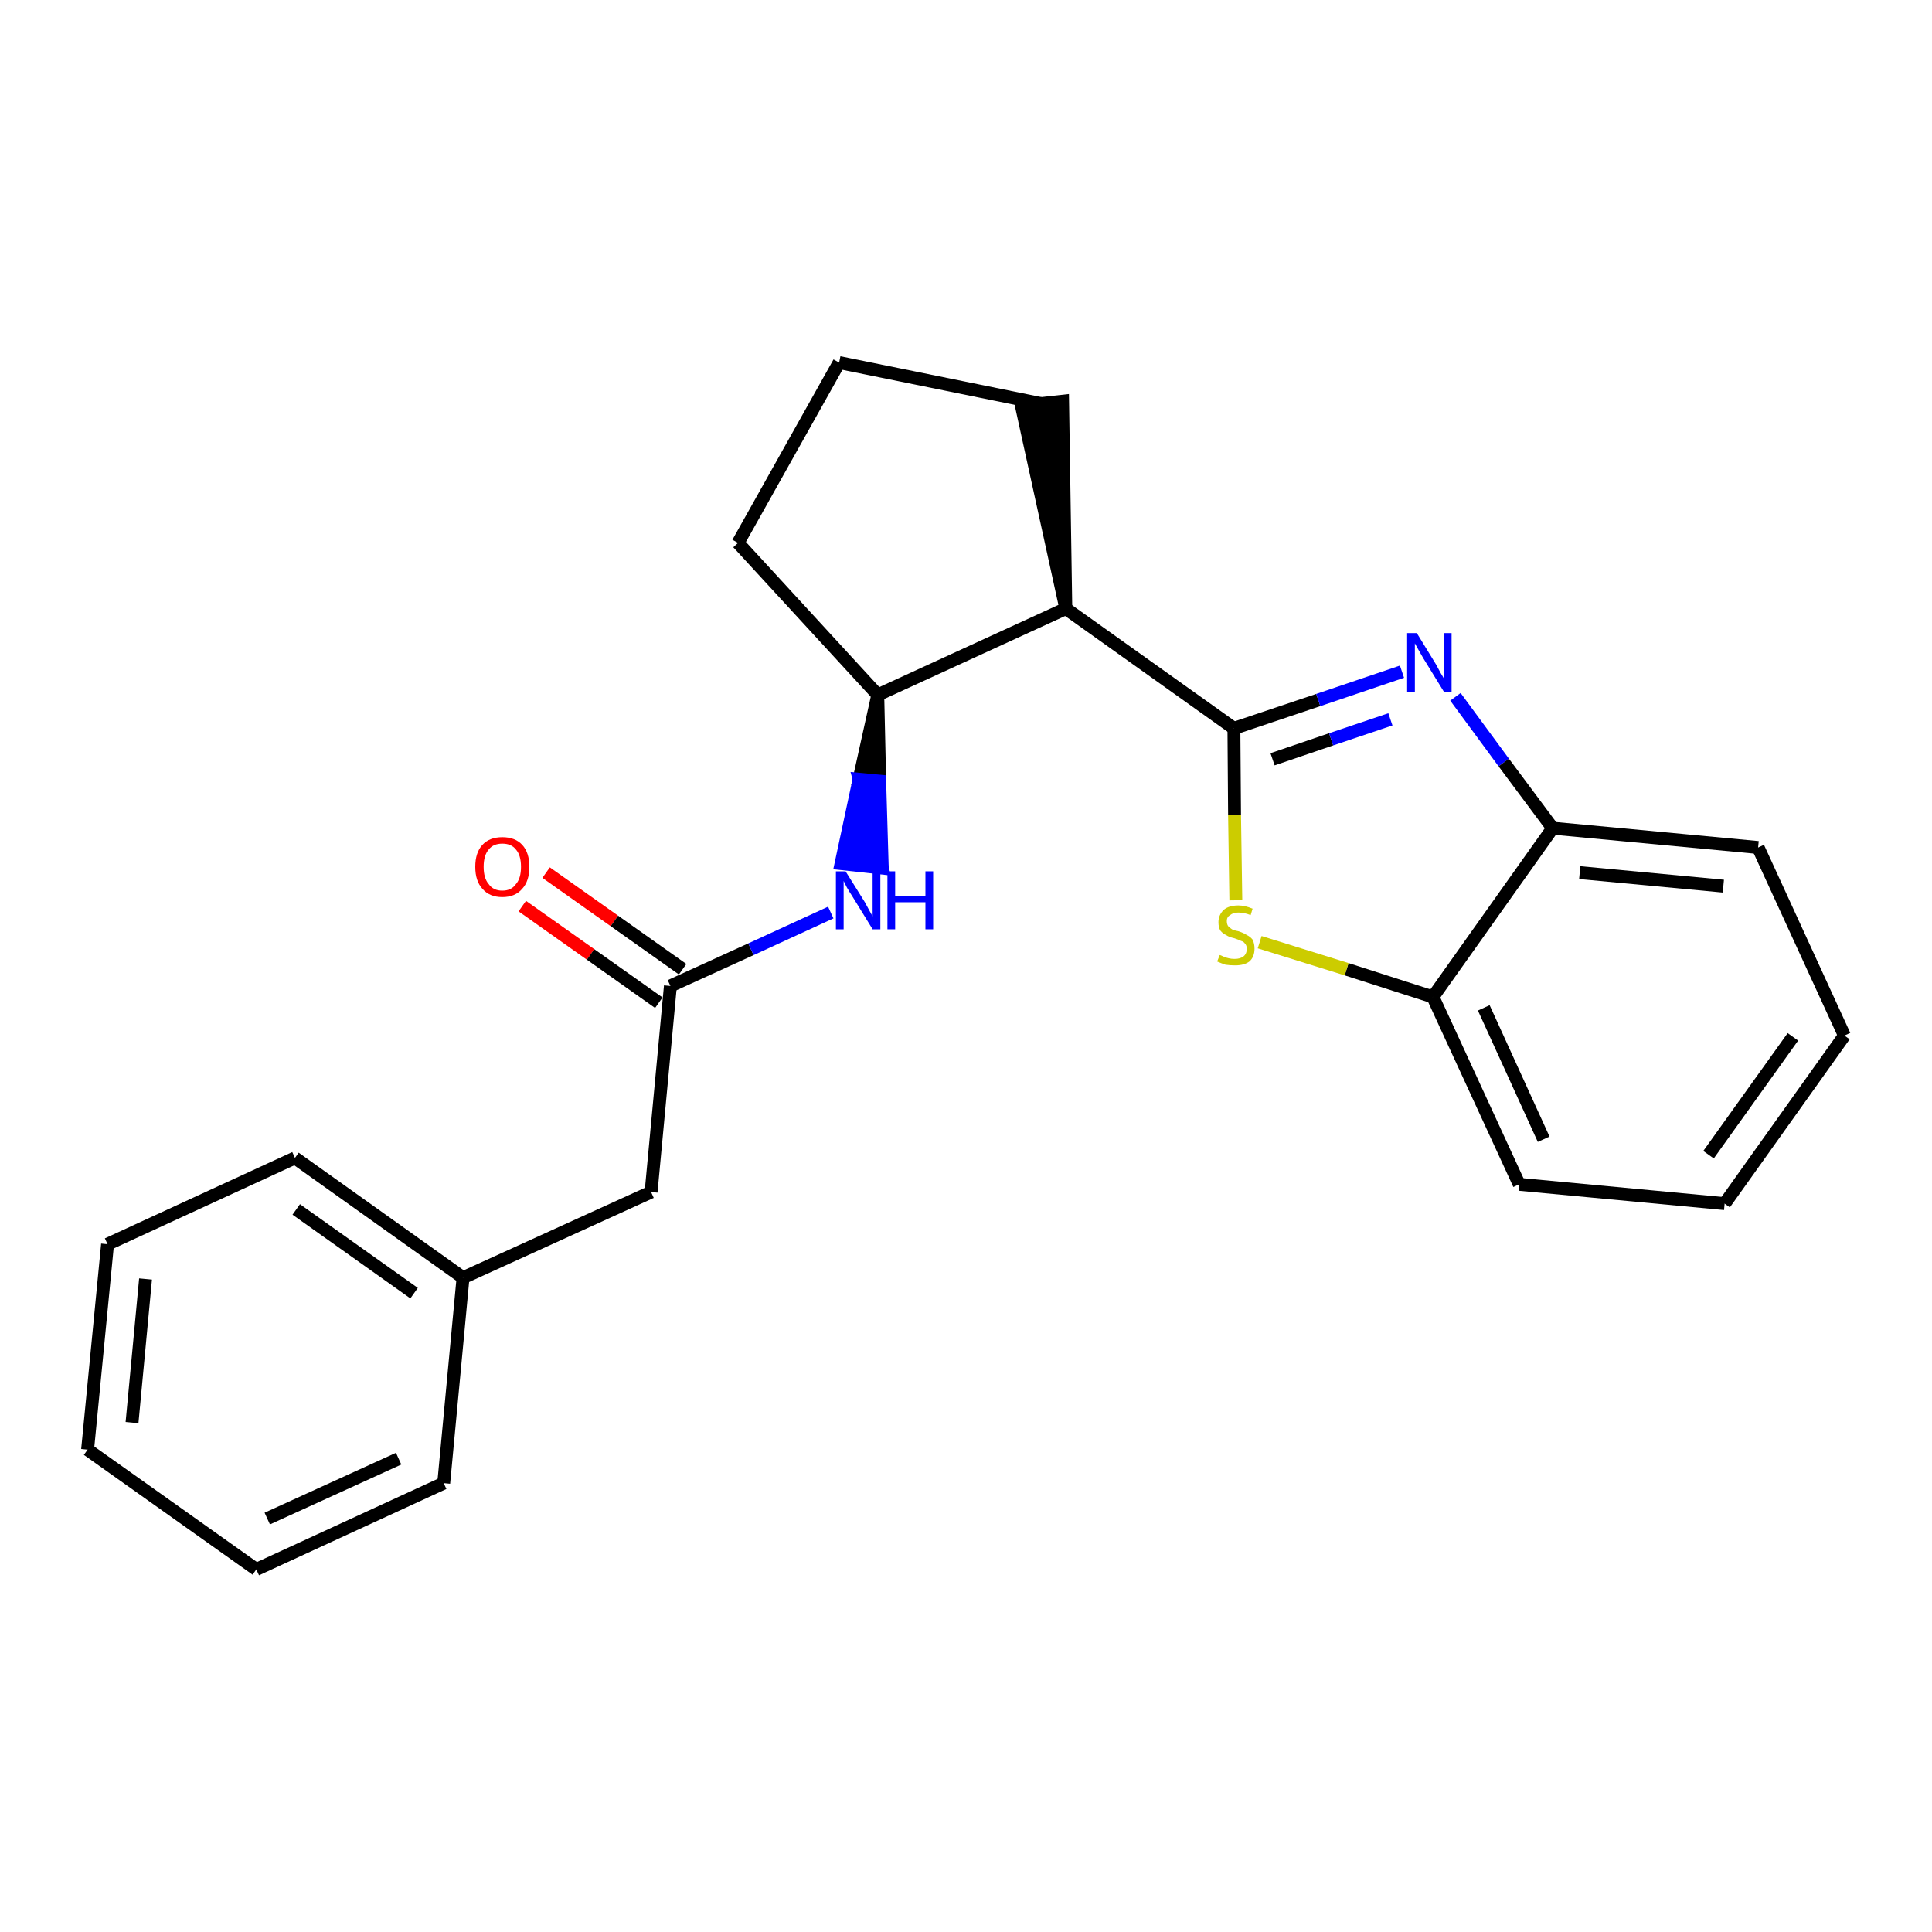 <?xml version='1.0' encoding='iso-8859-1'?>
<svg version='1.1' baseProfile='full'
              xmlns='http://www.w3.org/2000/svg'
                      xmlns:rdkit='http://www.rdkit.org/xml'
                      xmlns:xlink='http://www.w3.org/1999/xlink'
                  xml:space='preserve'
width='300px' height='300px' viewBox='0 0 300 300'>
<!-- END OF HEADER -->
<path class='bond-0 atom-0 atom-1' d='M 81.1,140.7 L 91.7,148.2' style='fill:none;fill-rule:evenodd;stroke:#FF0000;stroke-width:2.0px;stroke-linecap:butt;stroke-linejoin:miter;stroke-opacity:1' />
<path class='bond-0 atom-0 atom-1' d='M 91.7,148.2 L 102.3,155.7' style='fill:none;fill-rule:evenodd;stroke:#000000;stroke-width:2.0px;stroke-linecap:butt;stroke-linejoin:miter;stroke-opacity:1' />
<path class='bond-0 atom-0 atom-1' d='M 84.8,135.5 L 95.4,143.0' style='fill:none;fill-rule:evenodd;stroke:#FF0000;stroke-width:2.0px;stroke-linecap:butt;stroke-linejoin:miter;stroke-opacity:1' />
<path class='bond-0 atom-0 atom-1' d='M 95.4,143.0 L 106.0,150.5' style='fill:none;fill-rule:evenodd;stroke:#000000;stroke-width:2.0px;stroke-linecap:butt;stroke-linejoin:miter;stroke-opacity:1' />
<path class='bond-1 atom-1 atom-2' d='M 104.1,153.1 L 101.1,185.1' style='fill:none;fill-rule:evenodd;stroke:#000000;stroke-width:2.0px;stroke-linecap:butt;stroke-linejoin:miter;stroke-opacity:1' />
<path class='bond-8 atom-1 atom-9' d='M 104.1,153.1 L 116.6,147.4' style='fill:none;fill-rule:evenodd;stroke:#000000;stroke-width:2.0px;stroke-linecap:butt;stroke-linejoin:miter;stroke-opacity:1' />
<path class='bond-8 atom-1 atom-9' d='M 116.6,147.4 L 129.0,141.7' style='fill:none;fill-rule:evenodd;stroke:#0000FF;stroke-width:2.0px;stroke-linecap:butt;stroke-linejoin:miter;stroke-opacity:1' />
<path class='bond-2 atom-2 atom-3' d='M 101.1,185.1 L 71.9,198.4' style='fill:none;fill-rule:evenodd;stroke:#000000;stroke-width:2.0px;stroke-linecap:butt;stroke-linejoin:miter;stroke-opacity:1' />
<path class='bond-3 atom-3 atom-4' d='M 71.9,198.4 L 45.8,179.8' style='fill:none;fill-rule:evenodd;stroke:#000000;stroke-width:2.0px;stroke-linecap:butt;stroke-linejoin:miter;stroke-opacity:1' />
<path class='bond-3 atom-3 atom-4' d='M 64.3,200.8 L 46.0,187.8' style='fill:none;fill-rule:evenodd;stroke:#000000;stroke-width:2.0px;stroke-linecap:butt;stroke-linejoin:miter;stroke-opacity:1' />
<path class='bond-23 atom-8 atom-3' d='M 68.9,230.3 L 71.9,198.4' style='fill:none;fill-rule:evenodd;stroke:#000000;stroke-width:2.0px;stroke-linecap:butt;stroke-linejoin:miter;stroke-opacity:1' />
<path class='bond-4 atom-4 atom-5' d='M 45.8,179.8 L 16.7,193.2' style='fill:none;fill-rule:evenodd;stroke:#000000;stroke-width:2.0px;stroke-linecap:butt;stroke-linejoin:miter;stroke-opacity:1' />
<path class='bond-5 atom-5 atom-6' d='M 16.7,193.2 L 13.6,225.1' style='fill:none;fill-rule:evenodd;stroke:#000000;stroke-width:2.0px;stroke-linecap:butt;stroke-linejoin:miter;stroke-opacity:1' />
<path class='bond-5 atom-5 atom-6' d='M 22.6,198.6 L 20.5,220.9' style='fill:none;fill-rule:evenodd;stroke:#000000;stroke-width:2.0px;stroke-linecap:butt;stroke-linejoin:miter;stroke-opacity:1' />
<path class='bond-6 atom-6 atom-7' d='M 13.6,225.1 L 39.8,243.7' style='fill:none;fill-rule:evenodd;stroke:#000000;stroke-width:2.0px;stroke-linecap:butt;stroke-linejoin:miter;stroke-opacity:1' />
<path class='bond-7 atom-7 atom-8' d='M 39.8,243.7 L 68.9,230.3' style='fill:none;fill-rule:evenodd;stroke:#000000;stroke-width:2.0px;stroke-linecap:butt;stroke-linejoin:miter;stroke-opacity:1' />
<path class='bond-7 atom-7 atom-8' d='M 41.5,235.8 L 61.9,226.5' style='fill:none;fill-rule:evenodd;stroke:#000000;stroke-width:2.0px;stroke-linecap:butt;stroke-linejoin:miter;stroke-opacity:1' />
<path class='bond-9 atom-10 atom-9' d='M 136.3,107.9 L 133.4,121.0 L 136.6,121.3 Z' style='fill:#000000;fill-rule:evenodd;fill-opacity:1;stroke:#000000;stroke-width:2.0px;stroke-linecap:butt;stroke-linejoin:miter;stroke-opacity:1;' />
<path class='bond-9 atom-10 atom-9' d='M 133.4,121.0 L 137.0,134.8 L 130.6,134.1 Z' style='fill:#0000FF;fill-rule:evenodd;fill-opacity:1;stroke:#0000FF;stroke-width:2.0px;stroke-linecap:butt;stroke-linejoin:miter;stroke-opacity:1;' />
<path class='bond-9 atom-10 atom-9' d='M 133.4,121.0 L 136.6,121.3 L 137.0,134.8 Z' style='fill:#0000FF;fill-rule:evenodd;fill-opacity:1;stroke:#0000FF;stroke-width:2.0px;stroke-linecap:butt;stroke-linejoin:miter;stroke-opacity:1;' />
<path class='bond-10 atom-10 atom-11' d='M 136.3,107.9 L 114.6,84.3' style='fill:none;fill-rule:evenodd;stroke:#000000;stroke-width:2.0px;stroke-linecap:butt;stroke-linejoin:miter;stroke-opacity:1' />
<path class='bond-24 atom-14 atom-10' d='M 165.5,94.5 L 136.3,107.9' style='fill:none;fill-rule:evenodd;stroke:#000000;stroke-width:2.0px;stroke-linecap:butt;stroke-linejoin:miter;stroke-opacity:1' />
<path class='bond-11 atom-11 atom-12' d='M 114.6,84.3 L 130.3,56.3' style='fill:none;fill-rule:evenodd;stroke:#000000;stroke-width:2.0px;stroke-linecap:butt;stroke-linejoin:miter;stroke-opacity:1' />
<path class='bond-12 atom-12 atom-13' d='M 130.3,56.3 L 161.8,62.7' style='fill:none;fill-rule:evenodd;stroke:#000000;stroke-width:2.0px;stroke-linecap:butt;stroke-linejoin:miter;stroke-opacity:1' />
<path class='bond-13 atom-14 atom-13' d='M 165.5,94.5 L 165.0,62.3 L 158.6,63.0 Z' style='fill:#000000;fill-rule:evenodd;fill-opacity:1;stroke:#000000;stroke-width:2.0px;stroke-linecap:butt;stroke-linejoin:miter;stroke-opacity:1;' />
<path class='bond-14 atom-14 atom-15' d='M 165.5,94.5 L 191.6,113.1' style='fill:none;fill-rule:evenodd;stroke:#000000;stroke-width:2.0px;stroke-linecap:butt;stroke-linejoin:miter;stroke-opacity:1' />
<path class='bond-15 atom-15 atom-16' d='M 191.6,113.1 L 204.7,108.7' style='fill:none;fill-rule:evenodd;stroke:#000000;stroke-width:2.0px;stroke-linecap:butt;stroke-linejoin:miter;stroke-opacity:1' />
<path class='bond-15 atom-15 atom-16' d='M 204.7,108.7 L 217.7,104.3' style='fill:none;fill-rule:evenodd;stroke:#0000FF;stroke-width:2.0px;stroke-linecap:butt;stroke-linejoin:miter;stroke-opacity:1' />
<path class='bond-15 atom-15 atom-16' d='M 197.6,117.9 L 206.7,114.8' style='fill:none;fill-rule:evenodd;stroke:#000000;stroke-width:2.0px;stroke-linecap:butt;stroke-linejoin:miter;stroke-opacity:1' />
<path class='bond-15 atom-15 atom-16' d='M 206.7,114.8 L 215.9,111.7' style='fill:none;fill-rule:evenodd;stroke:#0000FF;stroke-width:2.0px;stroke-linecap:butt;stroke-linejoin:miter;stroke-opacity:1' />
<path class='bond-25 atom-23 atom-15' d='M 191.9,139.8 L 191.7,126.5' style='fill:none;fill-rule:evenodd;stroke:#CCCC00;stroke-width:2.0px;stroke-linecap:butt;stroke-linejoin:miter;stroke-opacity:1' />
<path class='bond-25 atom-23 atom-15' d='M 191.7,126.5 L 191.6,113.1' style='fill:none;fill-rule:evenodd;stroke:#000000;stroke-width:2.0px;stroke-linecap:butt;stroke-linejoin:miter;stroke-opacity:1' />
<path class='bond-16 atom-16 atom-17' d='M 226.0,108.2 L 233.5,118.4' style='fill:none;fill-rule:evenodd;stroke:#0000FF;stroke-width:2.0px;stroke-linecap:butt;stroke-linejoin:miter;stroke-opacity:1' />
<path class='bond-16 atom-16 atom-17' d='M 233.5,118.4 L 241.1,128.6' style='fill:none;fill-rule:evenodd;stroke:#000000;stroke-width:2.0px;stroke-linecap:butt;stroke-linejoin:miter;stroke-opacity:1' />
<path class='bond-17 atom-17 atom-18' d='M 241.1,128.6 L 273.0,131.6' style='fill:none;fill-rule:evenodd;stroke:#000000;stroke-width:2.0px;stroke-linecap:butt;stroke-linejoin:miter;stroke-opacity:1' />
<path class='bond-17 atom-17 atom-18' d='M 245.3,135.5 L 267.6,137.6' style='fill:none;fill-rule:evenodd;stroke:#000000;stroke-width:2.0px;stroke-linecap:butt;stroke-linejoin:miter;stroke-opacity:1' />
<path class='bond-26 atom-22 atom-17' d='M 222.5,154.8 L 241.1,128.6' style='fill:none;fill-rule:evenodd;stroke:#000000;stroke-width:2.0px;stroke-linecap:butt;stroke-linejoin:miter;stroke-opacity:1' />
<path class='bond-18 atom-18 atom-19' d='M 273.0,131.6 L 286.4,160.8' style='fill:none;fill-rule:evenodd;stroke:#000000;stroke-width:2.0px;stroke-linecap:butt;stroke-linejoin:miter;stroke-opacity:1' />
<path class='bond-19 atom-19 atom-20' d='M 286.4,160.8 L 267.8,186.9' style='fill:none;fill-rule:evenodd;stroke:#000000;stroke-width:2.0px;stroke-linecap:butt;stroke-linejoin:miter;stroke-opacity:1' />
<path class='bond-19 atom-19 atom-20' d='M 278.4,161.0 L 265.3,179.3' style='fill:none;fill-rule:evenodd;stroke:#000000;stroke-width:2.0px;stroke-linecap:butt;stroke-linejoin:miter;stroke-opacity:1' />
<path class='bond-20 atom-20 atom-21' d='M 267.8,186.9 L 235.9,183.9' style='fill:none;fill-rule:evenodd;stroke:#000000;stroke-width:2.0px;stroke-linecap:butt;stroke-linejoin:miter;stroke-opacity:1' />
<path class='bond-21 atom-21 atom-22' d='M 235.9,183.9 L 222.5,154.8' style='fill:none;fill-rule:evenodd;stroke:#000000;stroke-width:2.0px;stroke-linecap:butt;stroke-linejoin:miter;stroke-opacity:1' />
<path class='bond-21 atom-21 atom-22' d='M 239.7,176.9 L 230.4,156.5' style='fill:none;fill-rule:evenodd;stroke:#000000;stroke-width:2.0px;stroke-linecap:butt;stroke-linejoin:miter;stroke-opacity:1' />
<path class='bond-22 atom-22 atom-23' d='M 222.5,154.8 L 209.1,150.5' style='fill:none;fill-rule:evenodd;stroke:#000000;stroke-width:2.0px;stroke-linecap:butt;stroke-linejoin:miter;stroke-opacity:1' />
<path class='bond-22 atom-22 atom-23' d='M 209.1,150.5 L 195.6,146.3' style='fill:none;fill-rule:evenodd;stroke:#CCCC00;stroke-width:2.0px;stroke-linecap:butt;stroke-linejoin:miter;stroke-opacity:1' />
<path  class='atom-0' d='M 73.8 134.6
Q 73.8 132.4, 74.9 131.2
Q 76.0 130.0, 78.0 130.0
Q 80.0 130.0, 81.1 131.2
Q 82.2 132.4, 82.2 134.6
Q 82.2 136.8, 81.1 138.0
Q 80.0 139.3, 78.0 139.3
Q 76.0 139.3, 74.9 138.0
Q 73.8 136.8, 73.8 134.6
M 78.0 138.3
Q 79.4 138.3, 80.1 137.3
Q 80.9 136.4, 80.9 134.6
Q 80.9 132.8, 80.1 131.9
Q 79.4 131.0, 78.0 131.0
Q 76.6 131.0, 75.9 131.9
Q 75.1 132.8, 75.1 134.6
Q 75.1 136.4, 75.9 137.3
Q 76.6 138.3, 78.0 138.3
' fill='#FF0000'/>
<path  class='atom-9' d='M 131.3 135.3
L 134.3 140.1
Q 134.5 140.5, 135.0 141.4
Q 135.5 142.3, 135.5 142.3
L 135.5 135.3
L 136.7 135.3
L 136.7 144.3
L 135.5 144.3
L 132.3 139.1
Q 131.9 138.5, 131.5 137.8
Q 131.1 137.0, 131.0 136.8
L 131.0 144.3
L 129.8 144.3
L 129.8 135.3
L 131.3 135.3
' fill='#0000FF'/>
<path  class='atom-9' d='M 137.8 135.3
L 139.0 135.3
L 139.0 139.1
L 143.7 139.1
L 143.7 135.3
L 144.9 135.3
L 144.9 144.3
L 143.7 144.3
L 143.7 140.1
L 139.0 140.1
L 139.0 144.3
L 137.8 144.3
L 137.8 135.3
' fill='#0000FF'/>
<path  class='atom-16' d='M 220.0 98.3
L 223.0 103.2
Q 223.2 103.6, 223.7 104.5
Q 224.2 105.3, 224.2 105.4
L 224.2 98.3
L 225.4 98.3
L 225.4 107.4
L 224.2 107.4
L 221.0 102.2
Q 220.6 101.5, 220.2 100.8
Q 219.8 100.1, 219.7 99.9
L 219.7 107.4
L 218.5 107.4
L 218.5 98.3
L 220.0 98.3
' fill='#0000FF'/>
<path  class='atom-23' d='M 189.4 148.3
Q 189.5 148.3, 189.9 148.5
Q 190.3 148.7, 190.8 148.8
Q 191.2 148.9, 191.7 148.9
Q 192.6 148.9, 193.1 148.5
Q 193.6 148.1, 193.6 147.3
Q 193.6 146.8, 193.3 146.5
Q 193.1 146.2, 192.7 146.1
Q 192.3 145.9, 191.7 145.7
Q 190.8 145.5, 190.4 145.2
Q 189.9 145.0, 189.5 144.5
Q 189.2 144.0, 189.2 143.2
Q 189.2 142.1, 190.0 141.3
Q 190.8 140.6, 192.3 140.6
Q 193.3 140.6, 194.5 141.1
L 194.2 142.1
Q 193.2 141.7, 192.3 141.7
Q 191.5 141.7, 191.0 142.1
Q 190.5 142.4, 190.5 143.0
Q 190.5 143.5, 190.7 143.8
Q 191.0 144.1, 191.3 144.3
Q 191.7 144.5, 192.3 144.6
Q 193.2 144.9, 193.6 145.2
Q 194.1 145.4, 194.5 145.9
Q 194.8 146.5, 194.8 147.3
Q 194.8 148.6, 194.0 149.3
Q 193.2 149.9, 191.8 149.9
Q 191.0 149.9, 190.3 149.8
Q 189.7 149.6, 189.0 149.3
L 189.4 148.3
' fill='#CCCC00'/>
</svg>

